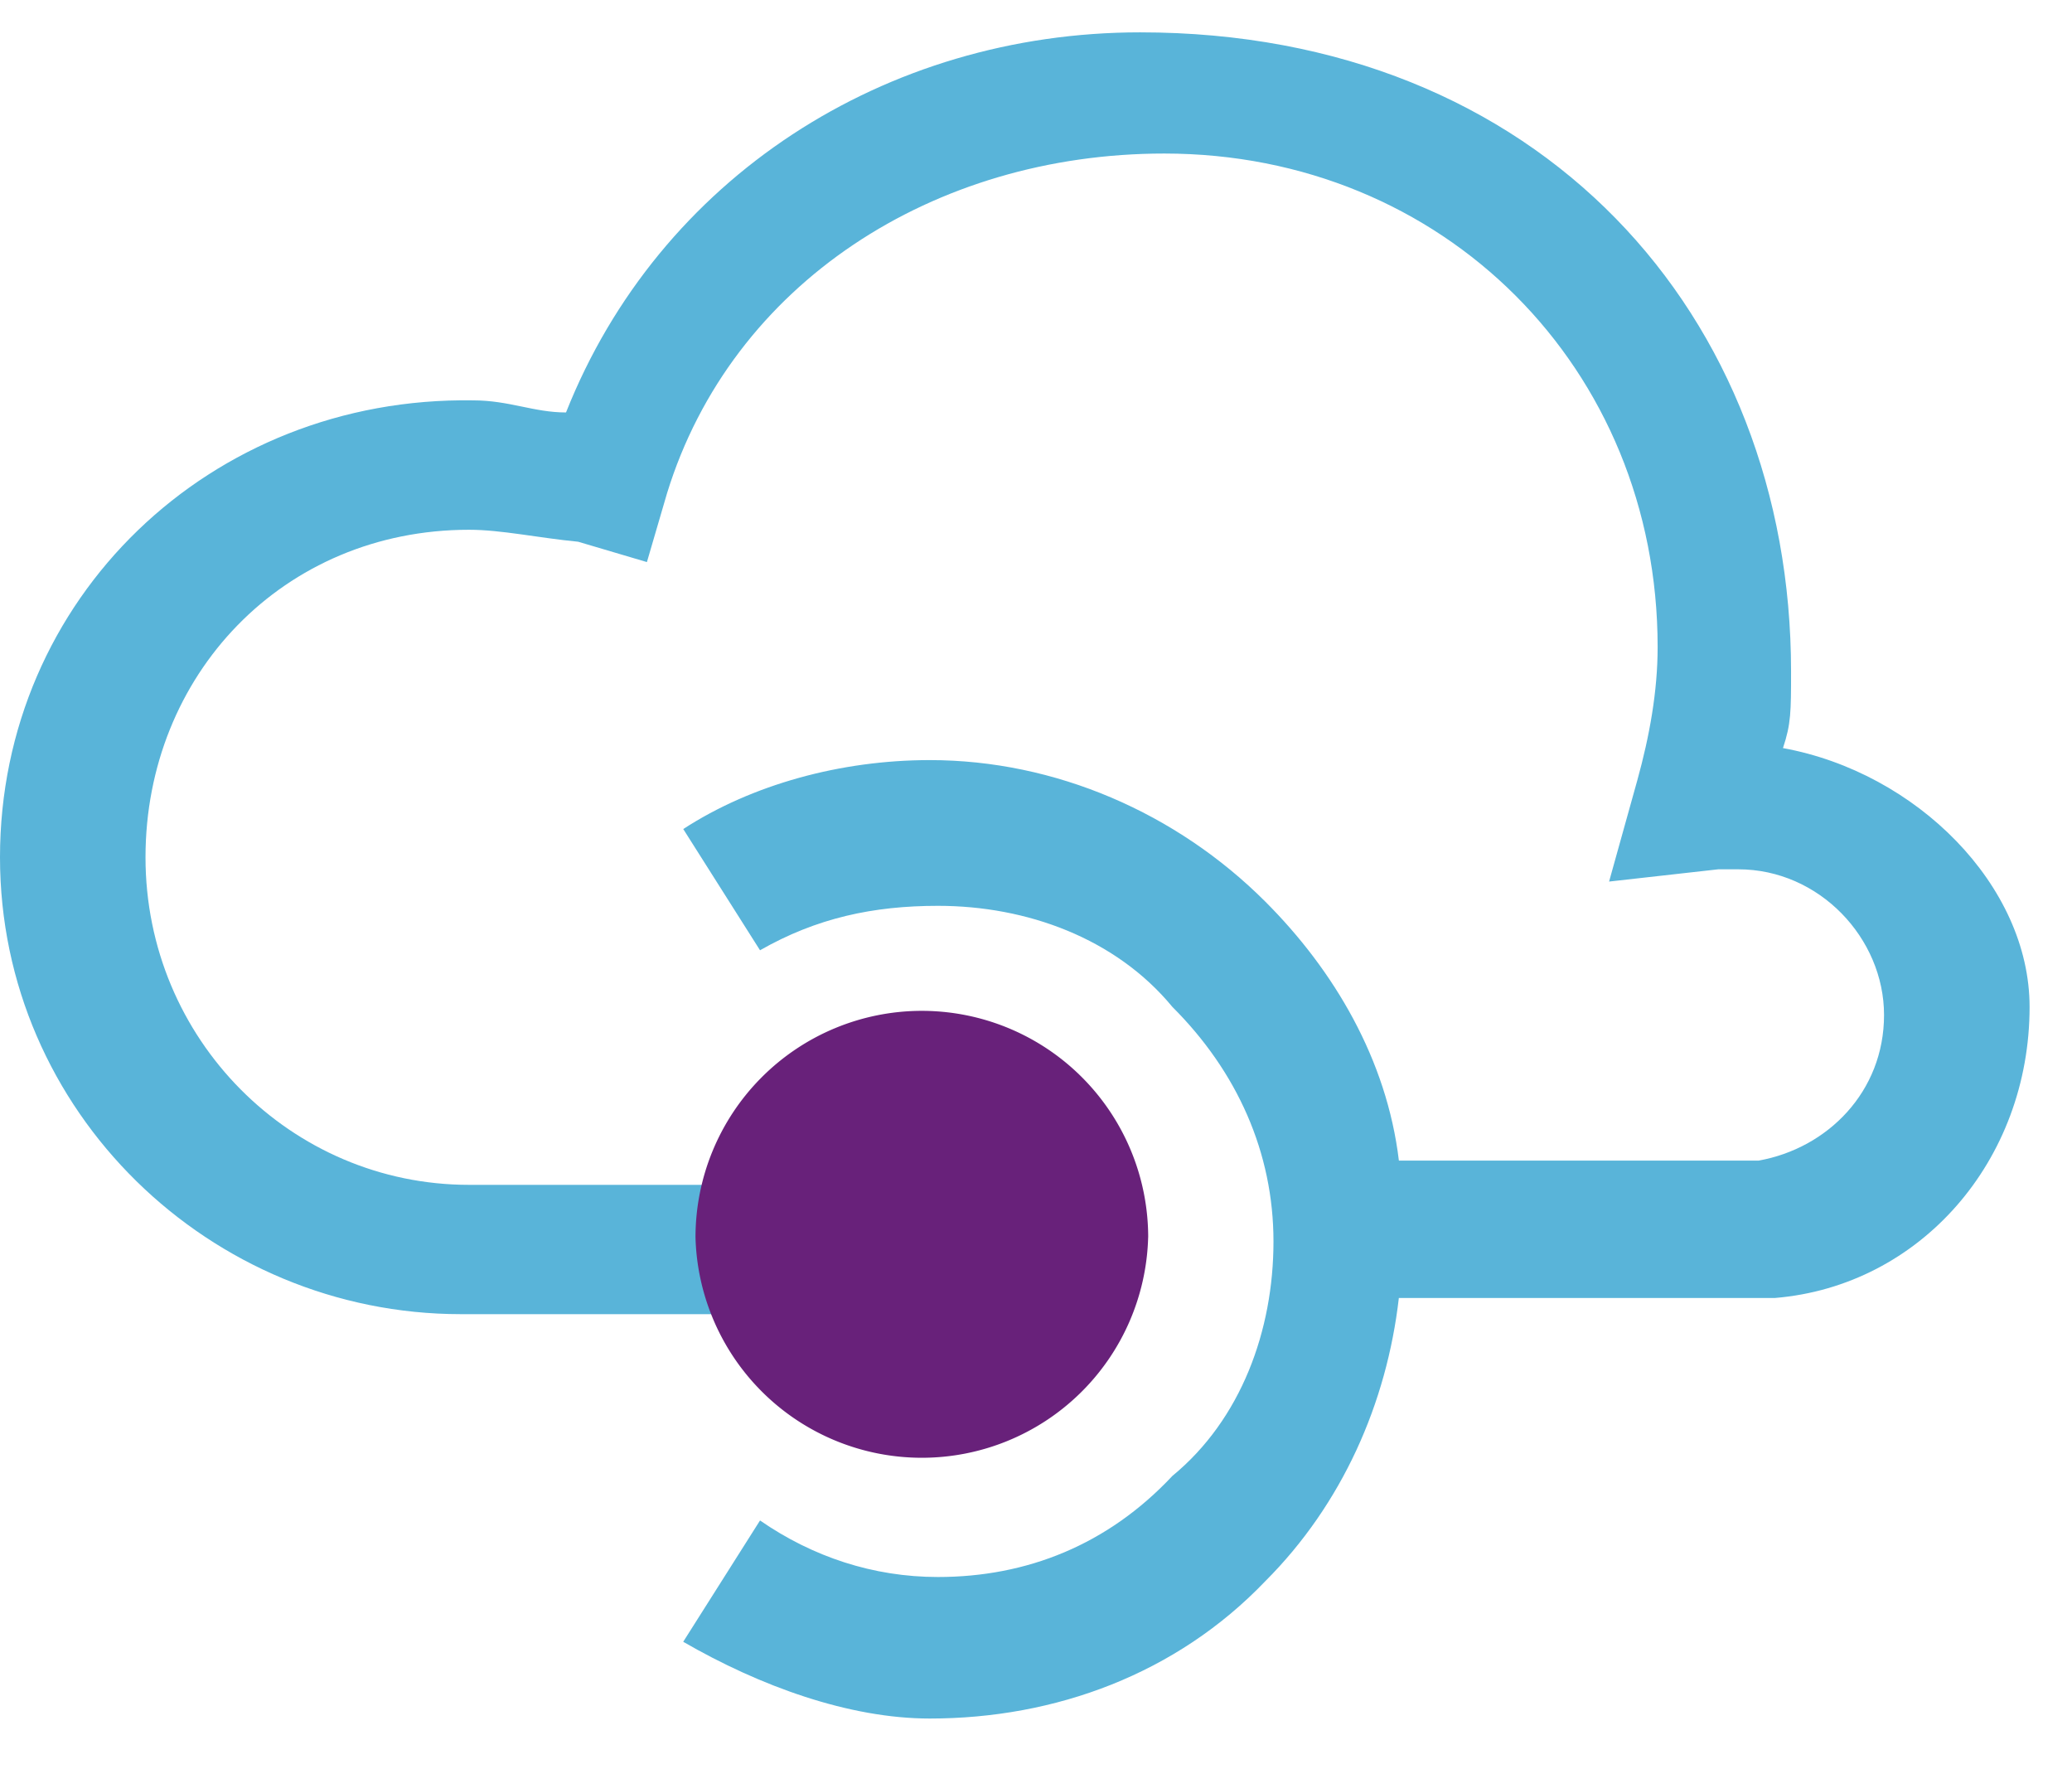 <svg xmlns="http://www.w3.org/2000/svg" viewBox="0 0 51.25 43.75" height="43.75" width="51.25"><path d="M20.497 29.301h-8.896c-4.398 0-8.002-3.598-8.002-8.1s3.403-8.1 8.002-8.1c.801 0 1.7.199 2.7.296l1.7.503.497-1.699c1.602-5.2 6.602-8.404 12.3-8.404 6.9 0 12.203 5.304 12.203 12.203 0 1.099-.2 2.203-.504 3.301l-.697 2.5 2.7-.303h.497c2.003 0 3.604 1.705 3.604 3.603 0 1.9-1.4 3.296-3.1 3.6h-8.9c-.3-2.5-1.604-4.703-3.302-6.402-2.198-2.198-5.2-3.502-8.302-3.502-2.196 0-4.398.602-6.097 1.705l1.899 2.998c1.401-.8 2.802-1.099 4.4-1.099 2.2 0 4.399.802 5.8 2.5 1.601 1.598 2.5 3.599 2.5 5.802 0 2.197-.8 4.398-2.5 5.796-1.597 1.704-3.6 2.5-5.8 2.5-1.598 0-3.101-.499-4.4-1.398l-1.9 3c1.9 1.098 4.103 1.898 6.099 1.898 3.1 0 6.103-1.1 8.3-3.398 1.9-1.9 3.003-4.4 3.302-7.002h9.301c3.599-.298 6.3-3.399 6.3-7.198 0-3.002-2.799-5.8-6.1-6.401.2-.6.2-.899.2-1.899C44.301 7.803 38.101.8 28.2.8c-6.3 0-11.9 3.599-14.2 9.4-.8 0-1.401-.299-2.3-.299C5.2 9.8 0 14.8 0 21.201c0 6.297 5.2 11.298 11.401 11.298h9.8l-.704-3.198z" fill="#59b4d9"/><path d="M28.399 30.6a5.6 5.6 0 0 1-11.196 0 5.6 5.6 0 0 1 5.594-5.602A5.601 5.601 0 0 1 28.4 30.6z" fill="#68217a"/></svg>